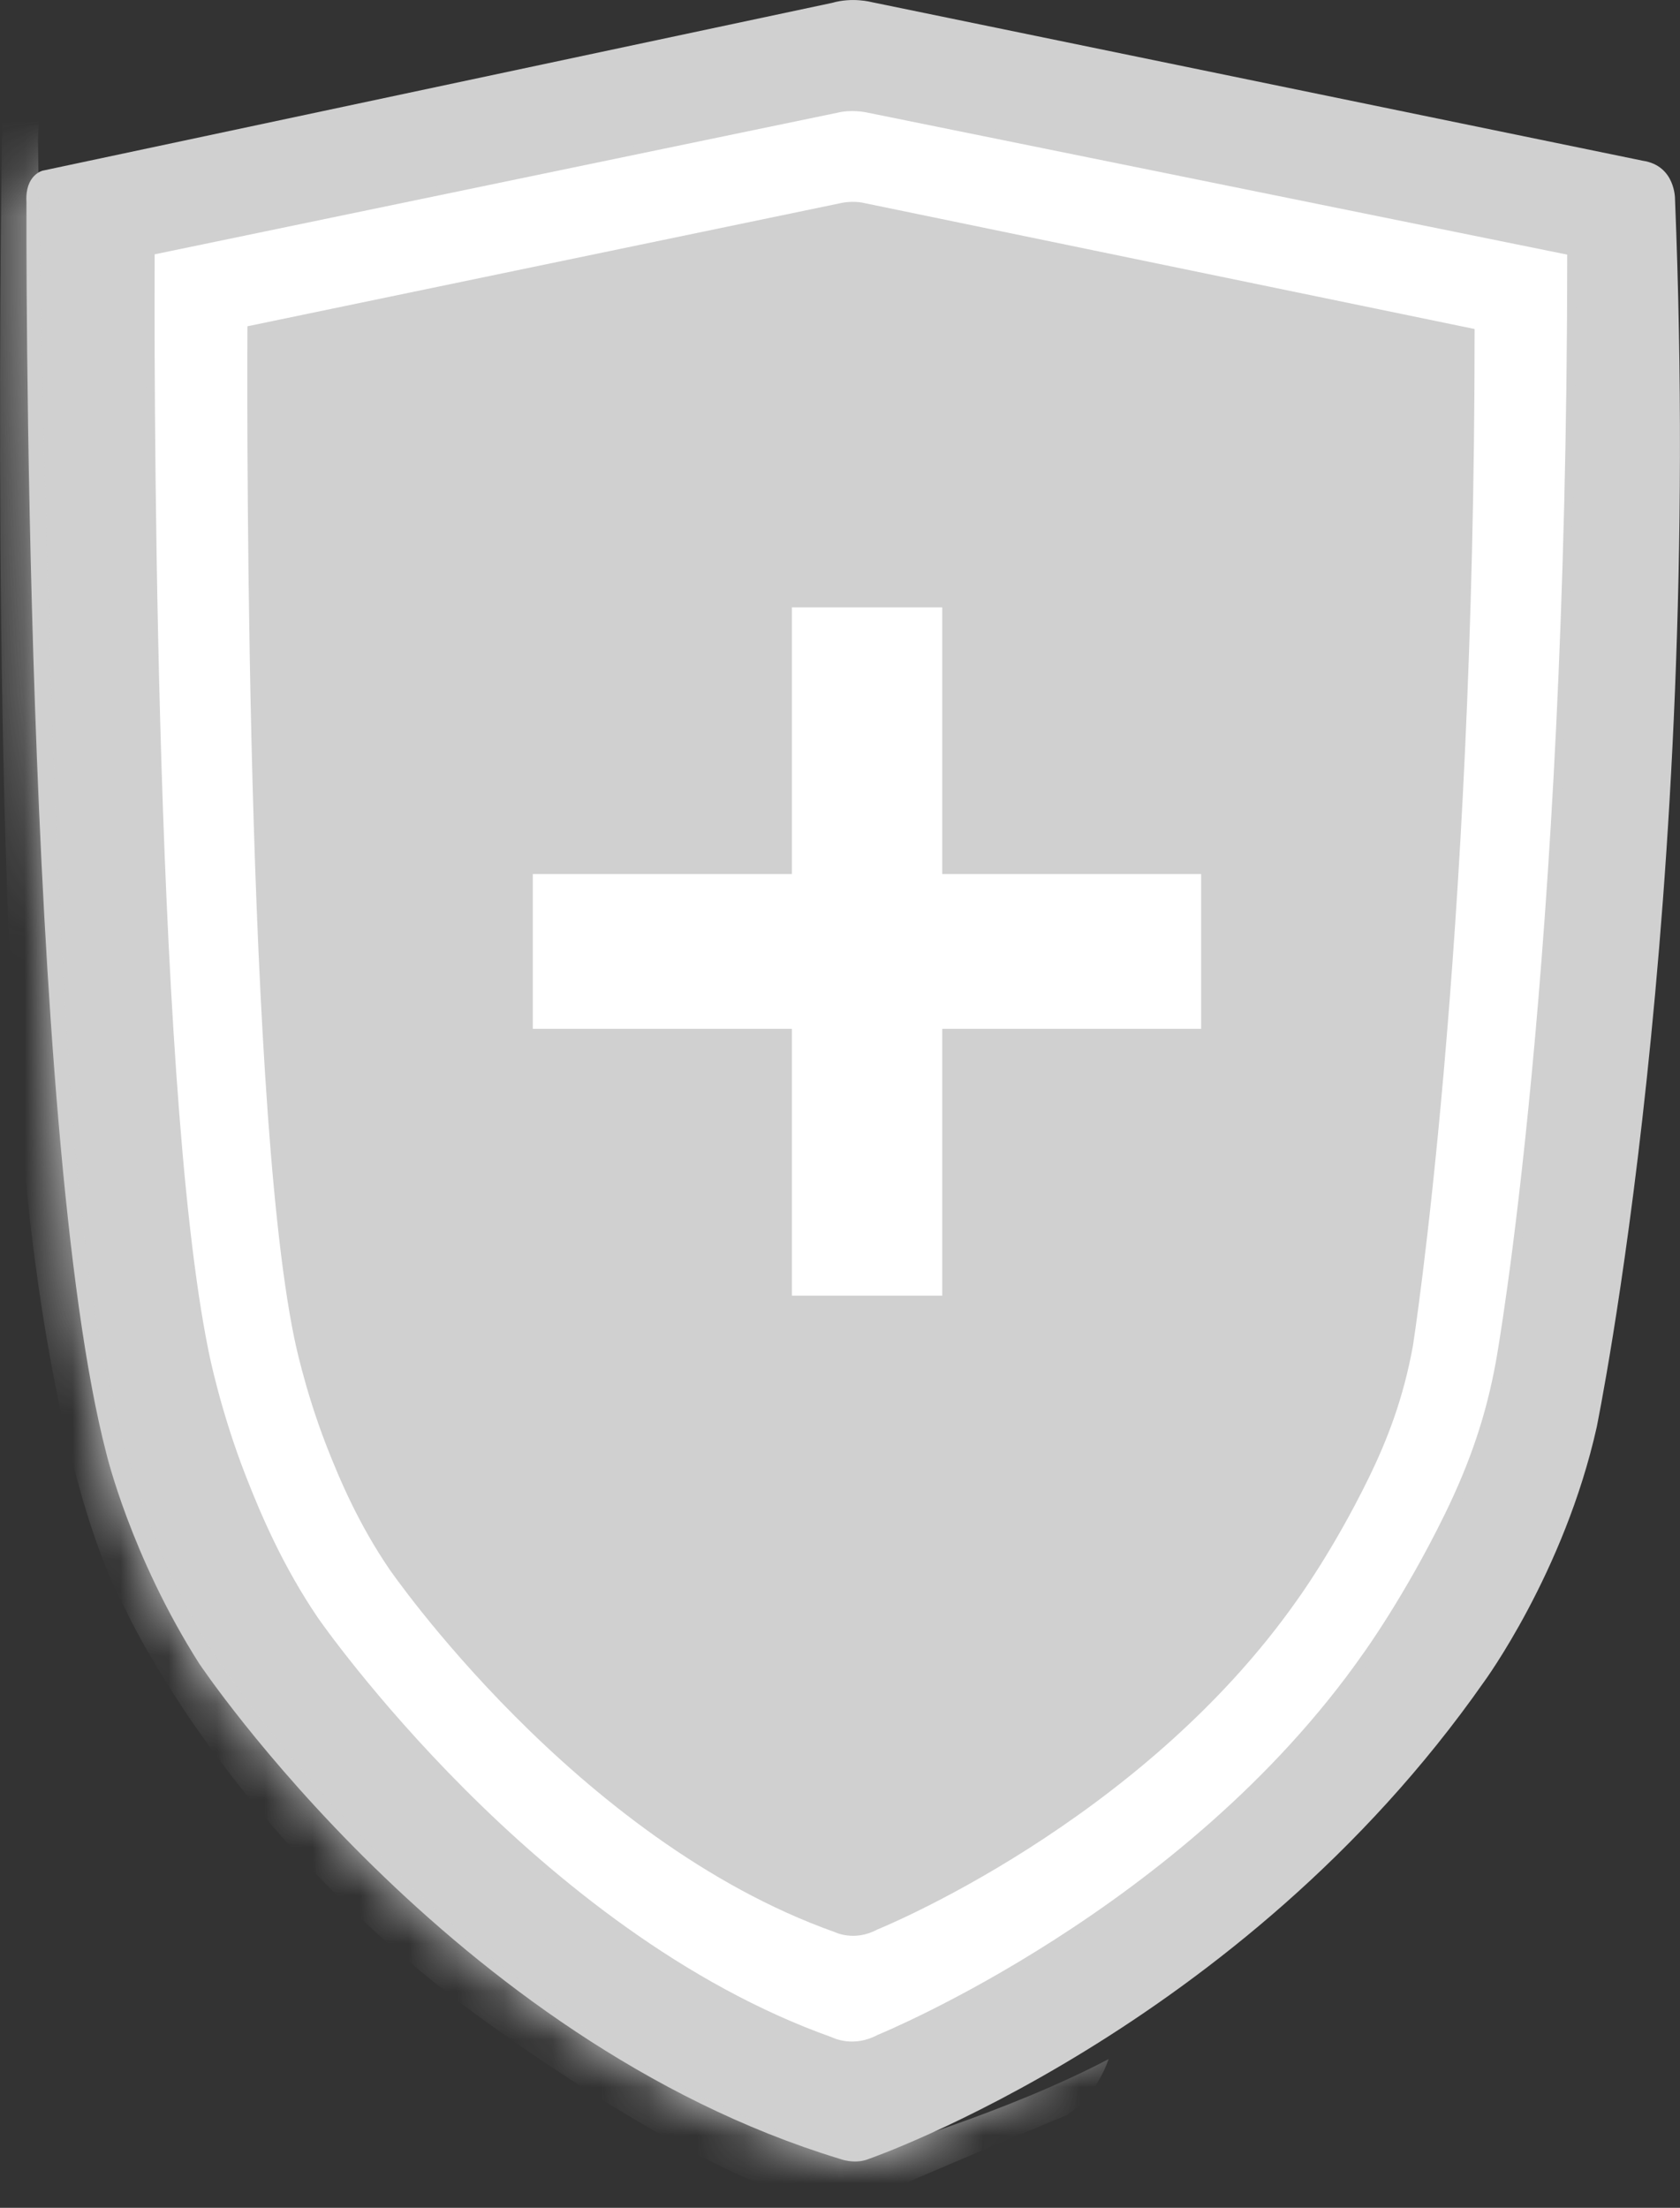 <svg width="35" height="46" viewBox="0 0 35 46" fill="none" xmlns="http://www.w3.org/2000/svg">
<rect x="0" y="0" width="35" height="46" fill="#333333" stroke="none"/>
<g clip-path="url(#clip0_131_358)">
<path d="M34.896 4.15C34.896 4.15 34.909 3.452 34.225 3.349L18.152 0.043C18.152 0.043 17.759 -0.063 17.335 0.06L0.888 3.556C0.888 3.556 0.519 3.643 0.551 4.207C0.551 4.207 0.473 23.576 2.214 30.277C2.214 30.277 2.72 32.411 4.15 34.661C4.15 34.661 9.398 42.514 17.49 44.978C17.49 44.978 17.808 45.105 18.109 44.978C18.109 44.978 25.838 42.297 30.912 35.048C30.912 35.048 32.588 32.771 33.266 29.73C33.262 29.73 35.499 18.962 34.896 4.15Z" fill="#D0D0D0"/>
<mask id="mask0_131_358" style="mask-type:luminance" maskUnits="userSpaceOnUse" x="0" y="0" width="35" height="46">
<path d="M34.896 4.15C34.896 4.15 34.909 3.452 34.225 3.349L18.152 0.043C18.152 0.043 17.759 -0.063 17.335 0.06L0.888 3.556C0.888 3.556 0.519 3.643 0.551 4.207C0.551 4.207 0.473 23.576 2.214 30.277C2.214 30.277 2.72 32.411 4.15 34.661C4.15 34.661 9.398 42.514 17.49 44.978C17.49 44.978 17.808 45.105 18.109 44.978C18.109 44.978 25.838 42.297 30.912 35.048C30.912 35.048 32.588 32.771 33.266 29.73C33.262 29.73 35.499 18.962 34.896 4.15Z" fill="white"/>
</mask>
<g mask="url(#mask0_131_358)">
<path d="M17.419 45.983C14.884 45.619 10.16 42.147 10.16 42.147C4.792 38.31 2.619 33.543 2.619 33.543C1.067 30.674 0.551 24.724 0.551 24.724C-0.22 18.27 0.045 2.604 0.045 2.604C-0.026 1.312 0.661 0.968 0.661 0.968C1.021 0.741 0.963 1.159 0.963 1.159C0.81 1.923 0.791 2.928 0.791 2.928C0.791 2.928 1.024 19.943 1.728 25.499C1.728 25.499 2.227 31.536 4.775 34.908C4.775 34.908 9.787 42.481 17.516 44.848C17.516 44.848 17.779 44.962 18.096 44.851C18.096 44.851 20.962 44.027 23.096 42.901C23.096 42.901 22.862 43.663 22.217 44.073C22.217 44.073 19.131 45.349 18.314 45.736C18.314 45.736 18.058 45.897 17.954 45.933C17.944 45.937 17.811 46.04 17.419 45.983Z" fill="#D0D0D0"/>
</g>
<path d="M32.74 5.222L18.061 2.25C18.061 2.25 17.746 2.177 17.412 2.26L3.132 5.222C3.132 5.222 3.012 22.15 4.263 28.2C4.263 28.2 4.497 29.406 5.035 30.781C5.391 31.693 5.842 32.721 6.552 33.763C6.552 33.763 11.042 40.307 17.302 42.531C17.302 42.531 17.776 42.771 18.327 42.474C18.327 42.474 24.678 39.92 28.471 34.508C28.471 34.508 29.33 33.329 30.179 31.596C30.643 30.654 31.025 29.646 31.256 28.377C31.256 28.381 32.747 20.23 32.74 5.222Z" fill="white"/>
<path d="M17.753 42.724C17.471 42.724 17.273 42.628 17.26 42.621C11.055 40.417 6.52 33.89 6.474 33.823C5.732 32.731 5.268 31.643 4.947 30.821C4.412 29.452 4.172 28.234 4.169 28.224C2.931 22.234 3.034 5.396 3.038 5.225V5.149L17.396 2.17C17.743 2.083 18.071 2.157 18.084 2.16L32.834 5.149V5.225C32.841 20.07 31.363 28.32 31.346 28.401C31.142 29.529 30.808 30.531 30.26 31.646C29.417 33.366 28.552 34.561 28.545 34.571C24.781 39.943 18.424 42.544 18.359 42.571C18.139 42.684 17.928 42.724 17.753 42.724ZM3.222 5.299C3.216 6.551 3.161 22.417 4.351 28.18C4.354 28.194 4.591 29.396 5.119 30.748C5.437 31.563 5.894 32.634 6.627 33.713C6.672 33.776 11.172 40.257 17.331 42.447C17.361 42.461 17.782 42.668 18.285 42.397C18.356 42.367 24.665 39.786 28.396 34.457C28.406 34.444 29.262 33.262 30.095 31.559C30.633 30.461 30.964 29.476 31.165 28.367C31.181 28.287 32.65 20.08 32.65 5.305L18.045 2.341C18.038 2.341 17.743 2.274 17.435 2.351L3.222 5.299Z" fill="#D0D0D0"/>
<path d="M30.721 6.855L18.022 4.234C17.863 4.194 17.652 4.197 17.477 4.24L5.155 6.798C5.155 6.798 5.051 22.651 6.13 27.877C6.13 27.877 6.335 28.918 6.795 30.107C7.1 30.892 7.492 31.78 8.105 32.684C8.105 32.684 11.982 38.334 17.387 40.254C17.387 40.254 17.795 40.461 18.272 40.204C18.272 40.204 23.754 38 27.031 33.326C27.031 33.326 27.774 32.307 28.506 30.811C28.905 29.997 29.239 29.129 29.437 28.033C29.437 28.033 30.724 19.816 30.721 6.855Z" fill="#D0D0D0"/>
<path d="M11.1 18.21H16.498V12.654H19.63V18.21H25.024V21.436H19.63V26.995H16.498V21.436H11.1V18.21Z" fill="white"/>
</g>
<defs>
<clipPath id="clip0_131_358">
<rect width="35" height="46" fill="white"/>
</clipPath>
</defs>
</svg>
